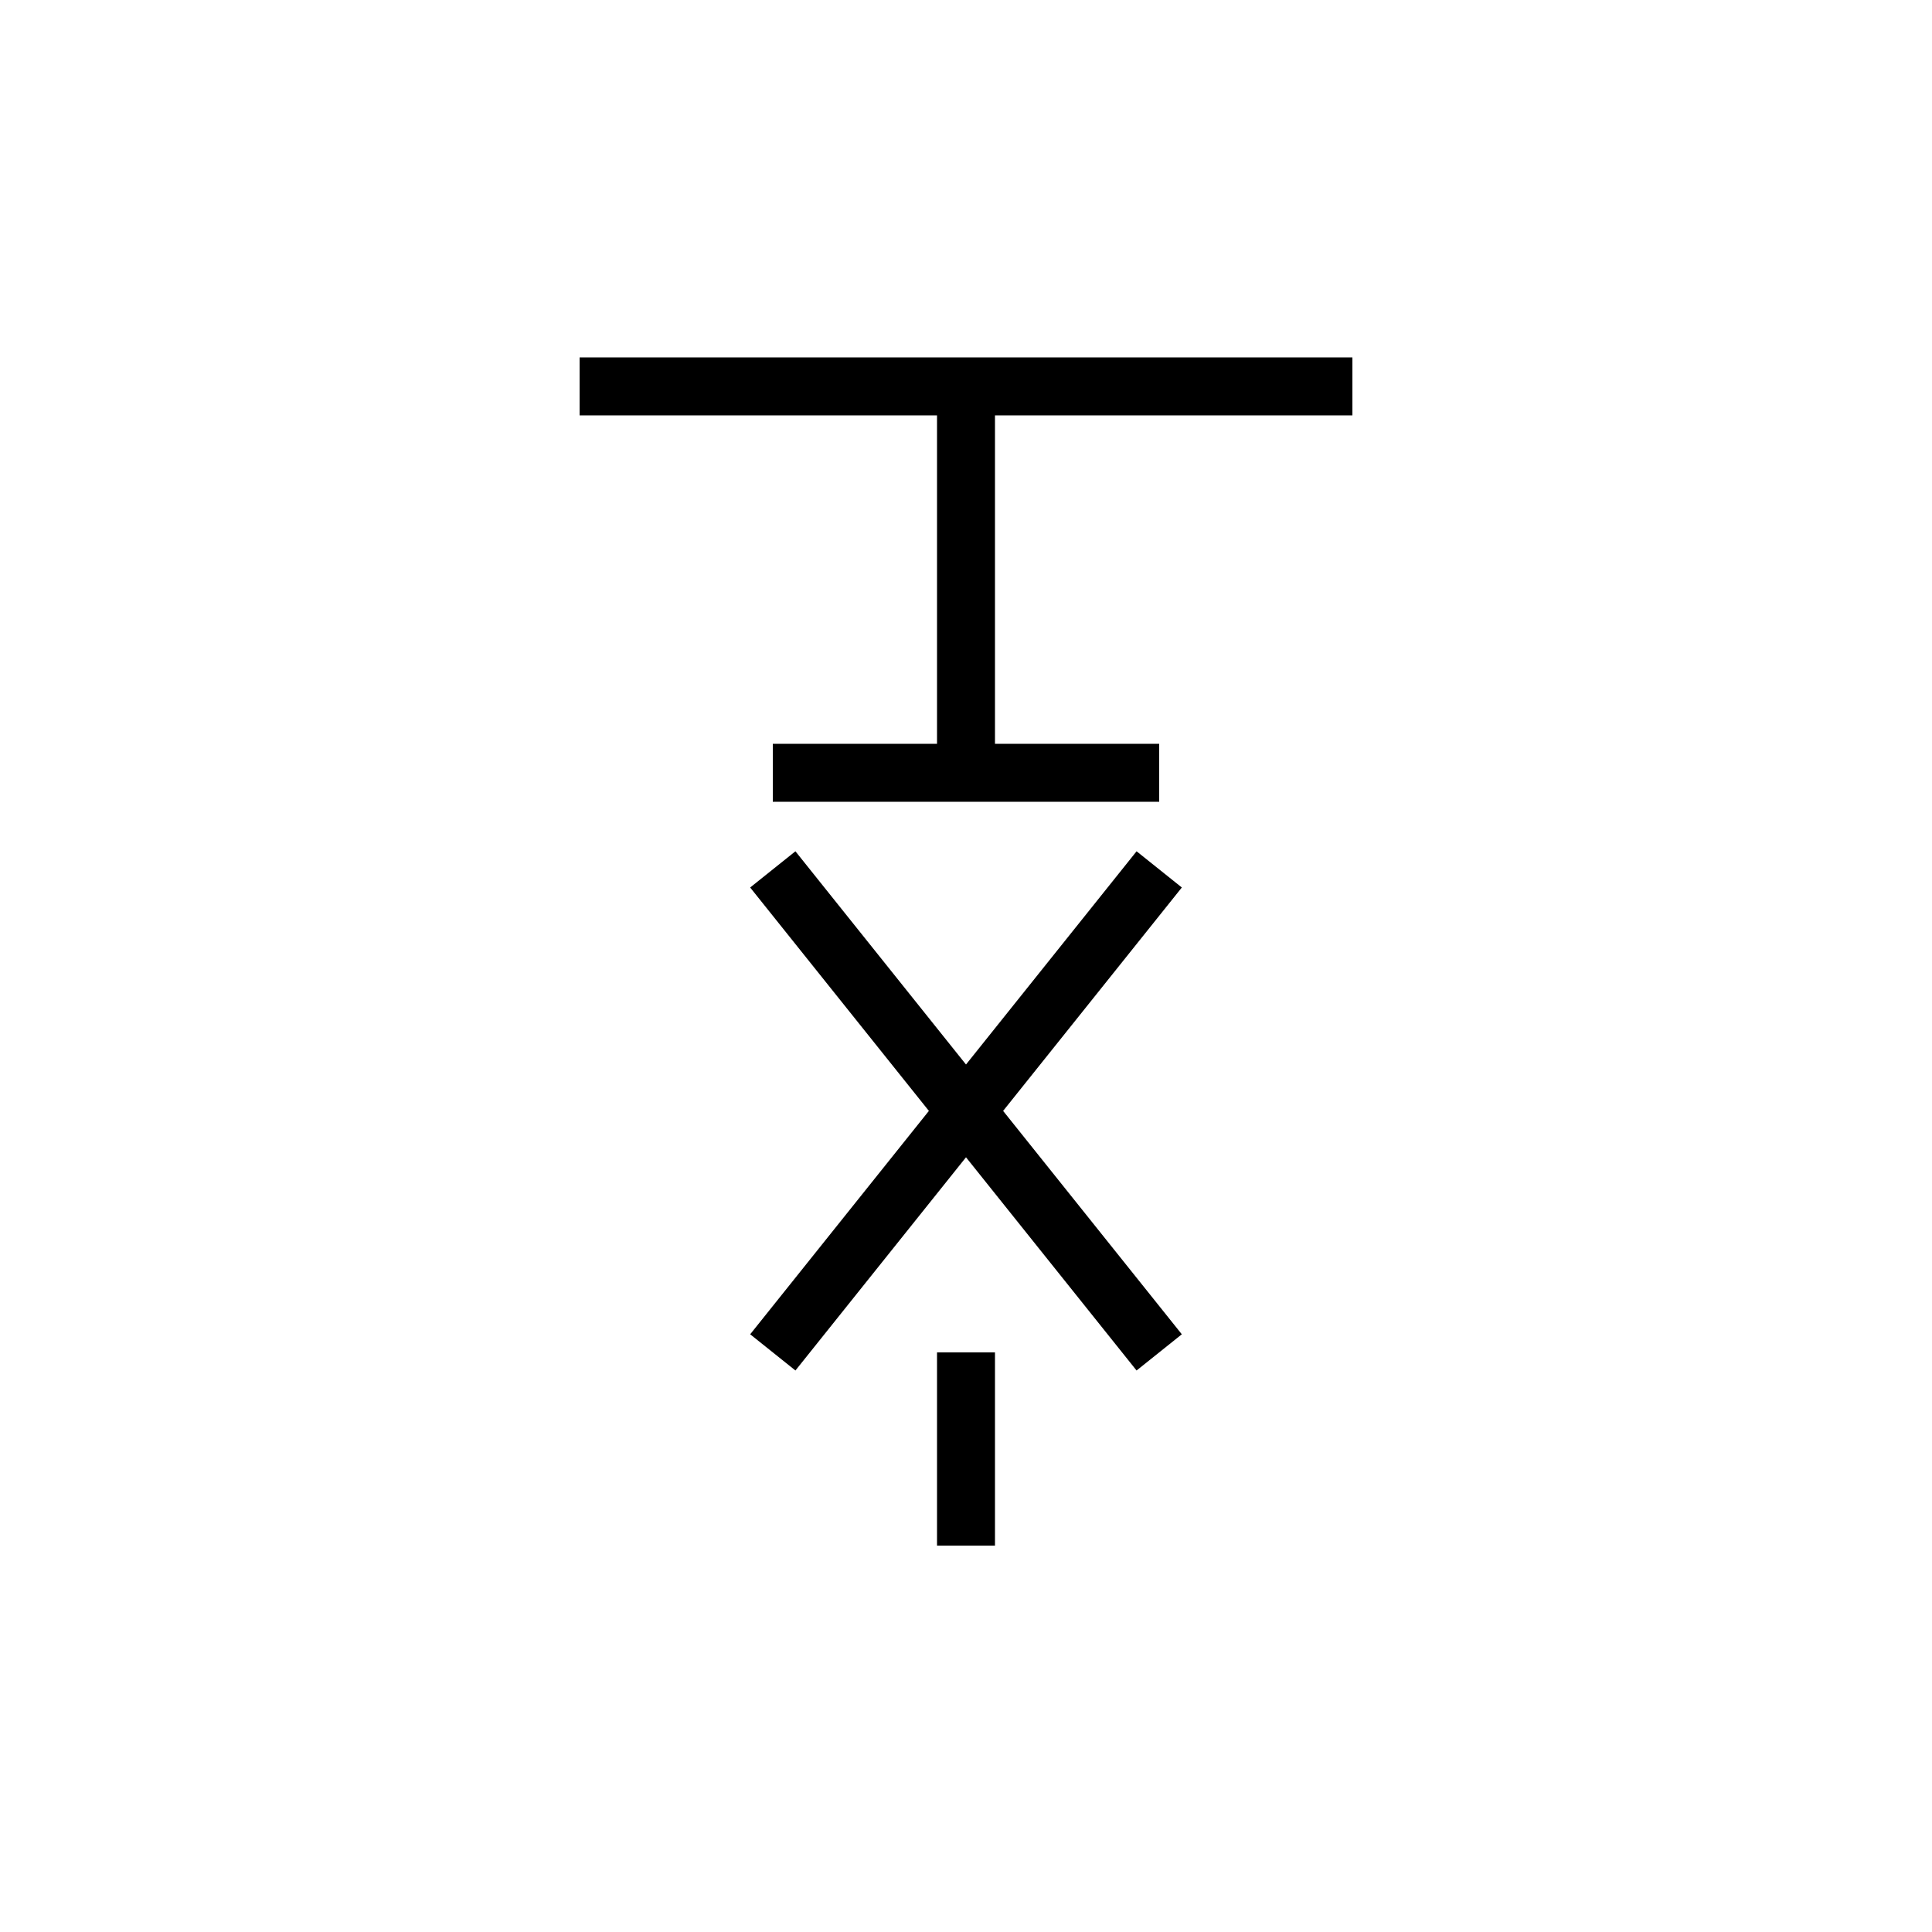 <!-- 壊 -->
<svg xmlns="http://www.w3.org/2000/svg" viewBox="0 0 100 100">
  <g stroke="black" stroke-width="3" fill="none">
    <!-- 土 -->
    <line x1="30" y1="20" x2="70" y2="20"/>
    <line x1="50" y1="20" x2="50" y2="40"/>
    <line x1="40" y1="40" x2="60" y2="40"/>
    <!-- 崩落 -->
    <path d="M40 45 L60 70"/>
    <path d="M60 45 L40 70"/>
    <line x1="50" y1="70" x2="50" y2="80"/>
  </g>
</svg>
